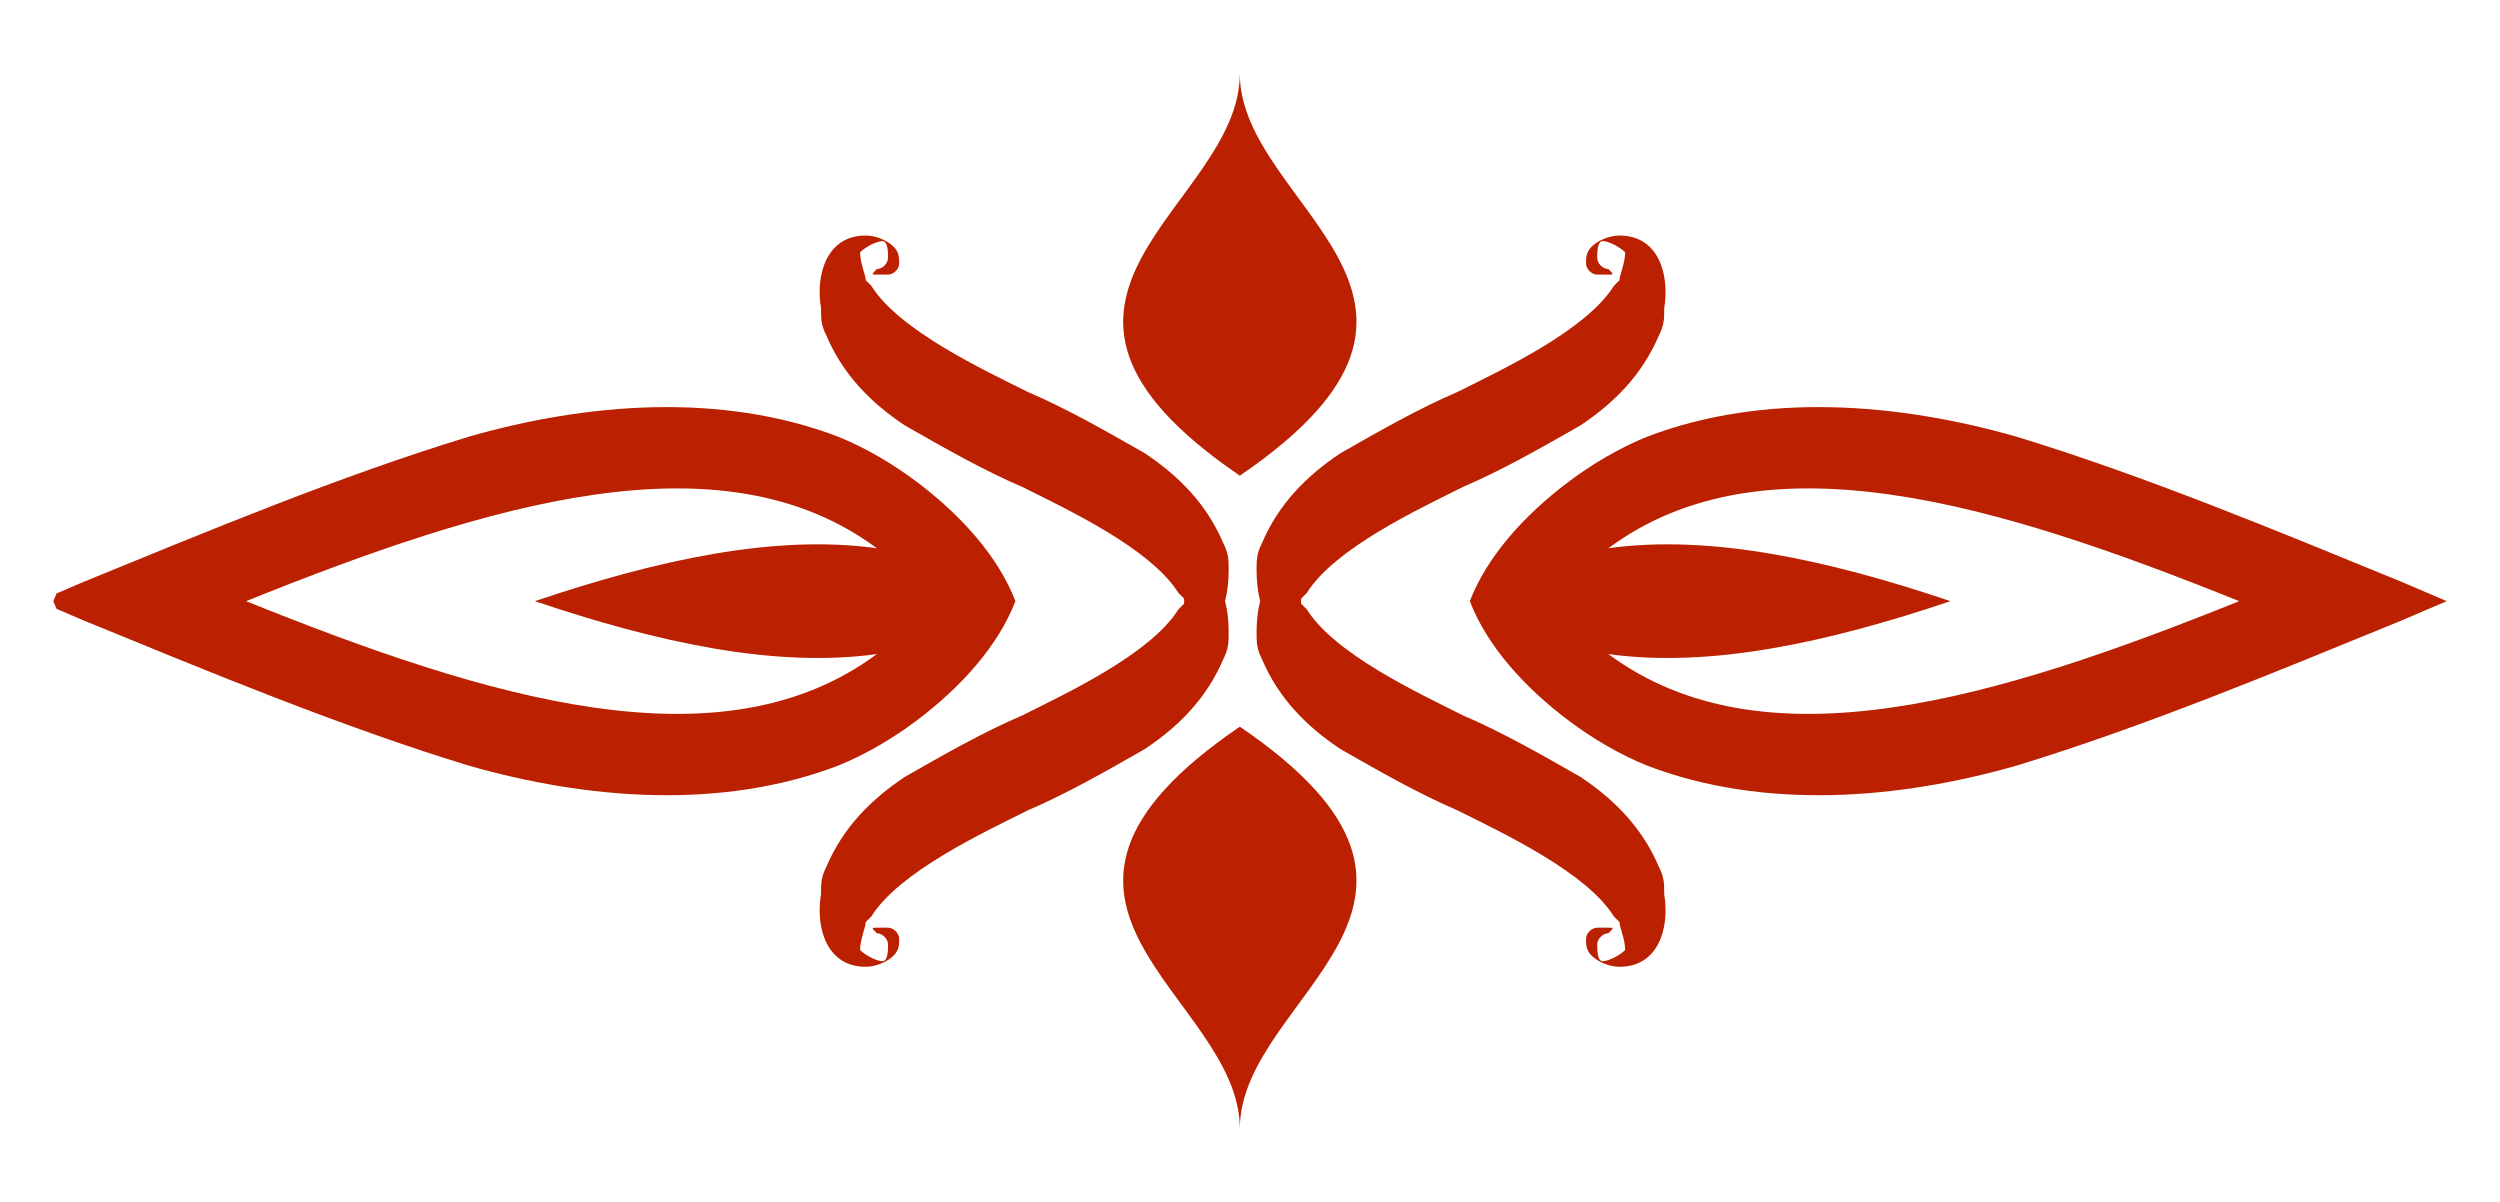 <?xml version="1.0" encoding="utf-8"?>

<!DOCTYPE svg PUBLIC "-//W3C//DTD SVG 1.1//EN" "http://www.w3.org/Graphics/SVG/1.1/DTD/svg11.dtd">
<svg version="1.1" id="Layer_1" xmlns="http://www.w3.org/2000/svg" xmlns:xlink="http://www.w3.org/1999/xlink" x="0px" y="0px"
	 viewBox="0 0 2674 1286" style="enable-background:new 0 0 2674 1286;" xml:space="preserve">
<g>
	<g>
		<g>
			<path fill="#BB2000" d="M1391.55,643c0.172-1.112,0.271-2.077,0.271-2.844l5.973-5.973c29.864-47.783,119.456-89.592,167.239-113.484
				c41.81-17.918,83.62-41.81,125.429-65.701c35.837-23.891,65.701-53.755,83.62-95.565c5.973-11.946,5.973-17.918,5.973-29.864
				c5.973-35.837-5.973-77.647-47.783-77.647c-11.946,0-23.891,5.973-29.864,11.946c-5.973,5.973-5.973,11.946-5.973,17.918
				c0,5.973,5.973,11.946,11.946,11.946c5.973,0,11.946,0,11.946,0c5.973,0,5.973,0,0-5.973c-5.973,0-11.946-5.973-11.946-11.946
				c0-5.973,0-17.918,5.973-17.918c5.973,0,17.918,5.973,23.891,11.946c0,11.946-5.973,23.891-5.973,29.864
				c-5.973,5.973-5.973,5.973-5.973,5.973l0,0c-29.864,47.783-119.456,89.592-167.239,113.484
				c-41.81,17.918-83.62,41.81-125.429,65.701c-35.837,23.891-65.701,53.755-83.62,95.565c-5.973,11.946-5.973,17.918-5.973,29.864
				c0,11.207,1.168,22.415,3.87,32.708c-2.702,10.294-3.87,21.501-3.87,32.708c0,11.946,0,17.918,5.973,29.864
				c17.918,41.81,47.783,71.674,83.62,95.565c41.81,23.891,83.62,47.783,125.429,65.701
				c47.783,23.891,137.375,65.701,167.239,113.484l0,0c0,0,0,0,5.973,5.973c0,5.973,5.973,17.918,5.973,29.864
				c-5.973,5.973-17.918,11.946-23.891,11.946c-5.973,0-5.973-11.946-5.973-17.918c0-5.973,5.973-11.946,11.946-11.946
				c5.973-5.973,5.973-5.973,0-5.973c0,0-5.973,0-11.946,0c-5.973,0-11.946,5.973-11.946,11.946c0,5.973,0,11.946,5.973,17.918
				c5.973,5.973,17.918,11.946,29.864,11.946c41.81,0,53.755-41.81,47.783-77.647c0-11.946,0-17.918-5.973-29.864
				c-17.918-41.81-47.783-71.674-83.62-95.565c-41.81-23.891-83.62-47.783-125.429-65.701
				c-47.783-23.891-137.375-65.701-167.239-113.484l-5.973-5.973C1391.821,645.077,1391.722,644.112,1391.55,643z"/>
			<path fill="#BB2000" d="M1266.662,643c-0.172-1.112-0.271-2.077-0.271-2.844l-5.973-5.973c-29.864-47.783-119.457-89.592-167.239-113.484
				c-41.81-17.918-83.62-41.81-125.429-65.701c-35.837-23.891-65.701-53.755-83.62-95.565c-5.973-11.946-5.973-17.918-5.973-29.864
				c-5.973-35.837,5.973-77.647,47.783-77.647c11.946,0,23.891,5.973,29.864,11.946c5.973,5.973,5.973,11.946,5.973,17.918
				c0,5.973-5.973,11.946-11.946,11.946s-11.946,0-11.946,0c-5.973,0-5.973,0,0-5.973c5.973,0,11.946-5.973,11.946-11.946
				c0-5.973,0-17.918-5.973-17.918c-5.973,0-17.918,5.973-23.891,11.946c0,11.946,5.973,23.891,5.973,29.864
				c5.973,5.973,5.973,5.973,5.973,5.973l0,0c29.864,47.783,119.456,89.592,167.239,113.484
				c41.81,17.918,83.62,41.81,125.429,65.701c35.837,23.891,65.701,53.755,83.62,95.565c5.973,11.946,5.973,17.918,5.973,29.864
				c0,11.207-1.168,22.415-3.87,32.708c2.702,10.294,3.87,21.501,3.87,32.708c0,11.946,0,17.918-5.973,29.864
				c-17.919,41.81-47.783,71.674-83.62,95.565c-41.81,23.891-83.62,47.783-125.429,65.701
				c-47.783,23.891-137.375,65.701-167.239,113.484l0,0c0,0,0,0-5.973,5.973c0,5.973-5.973,17.918-5.973,29.864
				c5.973,5.973,17.919,11.946,23.891,11.946c5.973,0,5.973-11.946,5.973-17.918c0-5.973-5.973-11.946-11.946-11.946
				c-5.973-5.973-5.973-5.973,0-5.973c0,0,5.973,0,11.946,0s11.946,5.973,11.946,11.946c0,5.973,0,11.946-5.973,17.918
				c-5.973,5.973-17.918,11.946-29.864,11.946c-41.81,0-53.755-41.81-47.783-77.647c0-11.946,0-17.918,5.973-29.864
				c17.918-41.81,47.783-71.674,83.62-95.565c41.81-23.891,83.62-47.783,125.429-65.701
				c47.783-23.891,137.375-65.701,167.239-113.484l5.973-5.973C1266.391,645.077,1266.49,644.112,1266.662,643z"/>
		</g>
		<g>
			<path fill="#BB2000" d="M2617,643c-16.977-7.224-33.206-14.194-48.533-20.763c-131.402-53.755-274.75-113.484-412.125-155.293
				c-125.429-35.837-268.777-47.783-394.206,0c-29.864,11.946-59.728,29.864-83.62,47.783
				c-48.76,36.57-88.19,80.915-106.391,128.274c18.201,47.359,57.631,91.704,106.391,128.274
				c23.891,17.918,53.755,35.837,83.62,47.783c125.429,47.783,268.777,35.837,394.206,0
				c137.375-41.81,280.723-101.538,412.125-155.293C2583.794,657.194,2600.023,650.224,2617,643z M2086.175,643
				c-132.372-44.672-257.622-71.631-365.849-56.6c166.487-123.43,414.365-48.211,674.685,56.6
				c-260.32,104.81-508.198,180.03-674.685,56.6C1828.553,714.631,1953.803,687.672,2086.175,643z"/>
			<path fill="#BB2000" d="M1086.087,643c-18.201-47.359-57.631-91.704-106.391-128.274c-23.891-17.918-53.755-35.837-83.62-47.783
				c-125.429-47.783-268.777-35.837-394.206,0c-137.375,41.81-280.723,101.538-412.125,155.293
				c-9.41,4.033-19.161,8.217-29.216,12.519c-1.186,2.771-2.362,5.52-3.529,8.244c1.167,2.724,2.344,5.473,3.529,8.244
				c10.055,4.302,19.806,8.486,29.216,12.519c131.402,53.755,274.75,113.484,412.125,155.293
				c125.429,35.837,268.777,47.783,394.206,0c29.864-11.946,59.728-29.864,83.62-47.783
				C1028.456,734.704,1067.886,690.359,1086.087,643z M263.201,643c260.32-104.81,508.198-180.03,674.685-56.6
				c-108.227-15.032-233.477,11.927-365.849,56.6c132.372,44.672,257.622,71.631,365.849,56.6
				C771.399,823.03,523.521,747.81,263.201,643z"/>
		</g>
	</g>
	<path fill="#BB2000" d="M1326.12,508.754c280.723-191.13,0-286.695,0-430.043C1326.12,222.058,1045.397,317.623,1326.12,508.754z M1326.12,395.27
		c131.402-89.592,0-137.375,0-203.076C1326.12,257.895,1194.718,305.678,1326.12,395.27z"/>
	<path fill="#BB2000" d="M1326.12,777.246c280.723,191.13,0,286.696,0,430.043C1326.12,1063.942,1045.397,968.377,1326.12,777.246z M1326.12,890.73
		c131.402,89.592,0,137.375,0,203.076C1326.12,1028.105,1194.718,980.322,1326.12,890.73z"/>
</g>
</svg>

